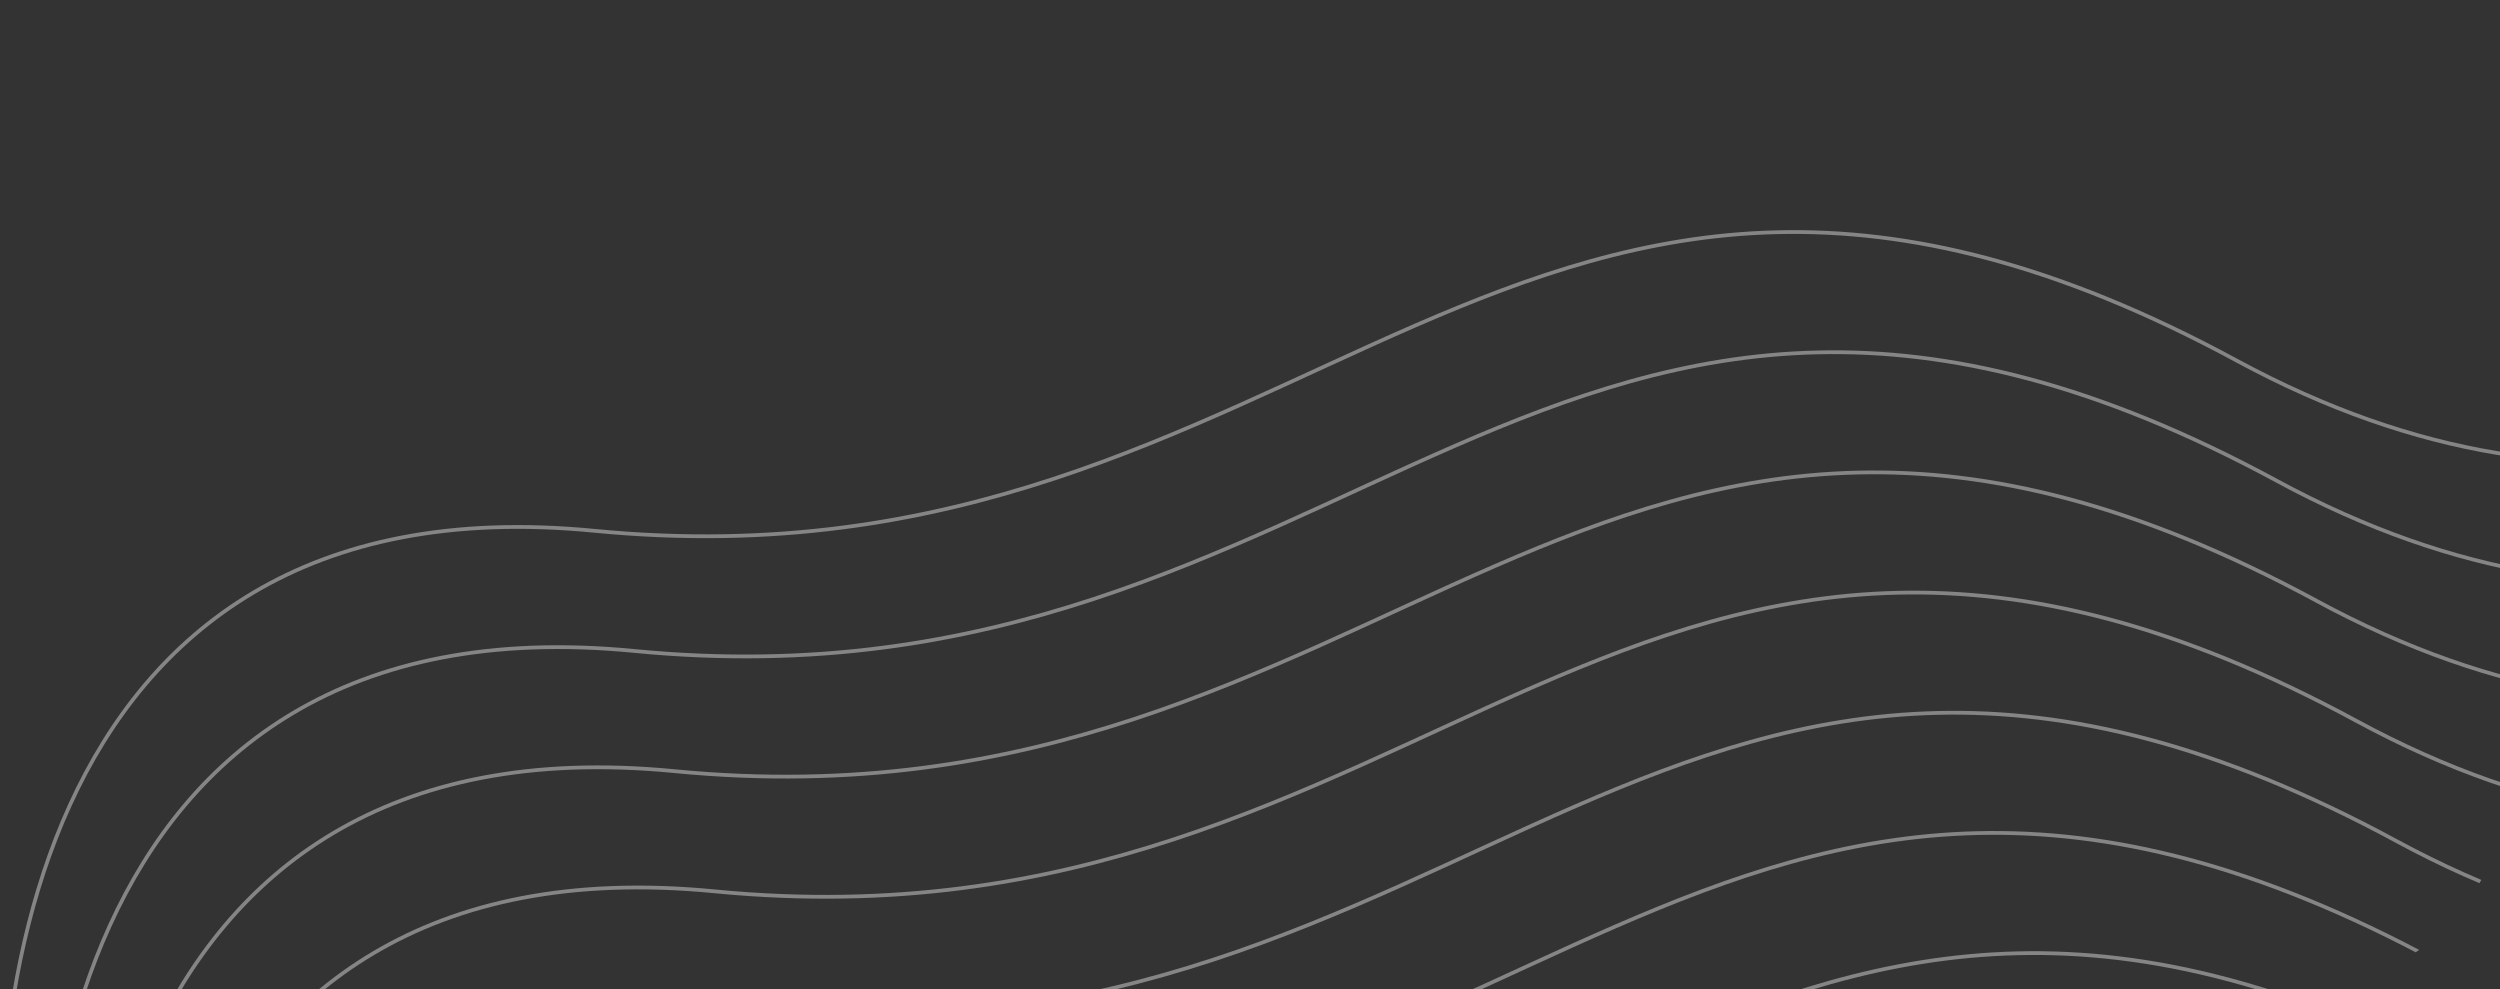 <svg width="331" height="131" viewBox="0 0 331 131" fill="none" xmlns="http://www.w3.org/2000/svg">
<rect x="0" y="0" width="331" height="131" fill="#333333" stroke="none"/>
<g opacity="0.4">
<g clip-path="url(#clip0_1_4789)">
<path d="M1.759 177.678C-4.429 138.783 2.289 62.85 78.664 70.276C174.132 79.557 200.651 -3.978 296.12 47.734C391.588 99.446 463.189 -9.282 402.195 -90.165" stroke="white" stroke-width="0.5" stroke-linecap="round" stroke-linejoin="round"/>
<path d="M7.063 193.589C0.875 154.695 7.593 78.762 83.968 86.187C179.436 95.469 205.955 11.934 301.423 63.646C396.892 115.358 468.493 6.63 407.499 -74.253" stroke="white" stroke-width="0.5" stroke-linecap="round" stroke-linejoin="round"/>
<path d="M12.366 209.5C6.179 170.606 12.897 94.673 89.271 102.099C184.74 111.38 211.259 27.845 306.727 79.557C402.195 131.269 473.797 22.541 412.803 -58.342" stroke="white" stroke-width="0.5" stroke-linecap="round" stroke-linejoin="round"/>
<path d="M17.671 225.412C11.483 186.517 18.201 110.585 94.576 118.01C190.044 127.292 216.563 43.757 312.031 95.469C407.499 147.181 479.101 38.453 418.107 -42.43" stroke="white" stroke-width="0.5" stroke-linecap="round" stroke-linejoin="round"/>
<path d="M22.974 241.323C16.786 202.429 23.505 126.496 99.879 133.921C195.348 143.203 221.867 59.668 317.335 111.38C412.803 163.092 484.404 54.364 423.411 -26.519" stroke="white" stroke-width="0.5" stroke-linecap="round" stroke-linejoin="round"/>
<path d="M28.278 257.235C22.09 218.34 28.808 142.407 105.183 149.833C200.651 159.114 227.17 75.579 322.639 127.291C418.107 179.003 489.708 70.275 428.715 -10.608" stroke="white" stroke-width="0.5" stroke-linecap="round" stroke-linejoin="round"/>
<path d="M33.582 273.146C27.394 234.252 34.112 158.319 110.487 165.744C205.955 175.026 232.474 91.491 327.942 143.203C423.411 194.915 495.012 86.187 434.018 5.304" stroke="white" stroke-width="0.5" stroke-linecap="round" stroke-linejoin="round"/>
<path d="M38.885 289.057C32.697 250.163 39.416 174.23 115.79 181.656C211.259 190.937 237.778 107.402 333.246 159.114C428.714 210.826 500.316 102.098 439.322 21.215" stroke="white" stroke-width="0.5" stroke-linecap="round" stroke-linejoin="round"/>
<path d="M44.189 304.969C38.001 266.074 44.719 190.142 121.094 197.567C216.562 206.849 243.081 123.313 338.55 175.025C434.018 226.737 505.619 118.009 444.626 37.127" stroke="white" stroke-width="0.5" stroke-linecap="round" stroke-linejoin="round"/>
<path d="M49.493 320.88C43.306 281.986 50.024 206.053 126.398 213.478C221.867 222.76 248.386 139.225 343.854 190.937C439.322 242.649 510.923 133.921 449.93 53.038" stroke="white" stroke-width="0.5" stroke-linecap="round" stroke-linejoin="round"/>
<path d="M54.797 336.792C48.609 297.897 55.327 221.964 131.702 229.39C227.17 238.671 253.689 155.136 349.158 206.848C444.626 258.56 516.227 149.832 455.234 68.949" stroke="white" stroke-width="0.5" stroke-linecap="round" stroke-linejoin="round"/>
<path d="M60.101 352.703C53.913 313.808 60.631 237.876 137.006 245.301C232.474 254.583 258.993 171.048 354.461 222.76C449.93 274.472 521.531 165.744 460.537 84.861" stroke="white" stroke-width="0.5" stroke-linecap="round" stroke-linejoin="round"/>
<path d="M65.404 368.614C59.217 329.72 65.935 253.787 142.309 261.212C237.778 270.494 264.297 186.959 359.765 238.671C455.233 290.383 526.835 181.655 465.841 100.772" stroke="white" stroke-width="0.5" stroke-linecap="round" stroke-linejoin="round"/>
<path d="M70.708 384.526C64.52 345.631 71.238 269.699 147.613 277.124C243.081 286.405 269.6 202.87 365.069 254.582C460.537 306.294 532.138 197.566 471.145 116.684" stroke="white" stroke-width="0.5" stroke-linecap="round" stroke-linejoin="round"/>
</g>
</g>
<defs>
<clipPath id="clip0_1_4789">
<path d="M0 0H332V103C332 118.464 319.464 131 304 131H0V0Z" fill="white"/>
</clipPath>
</defs>
</svg>
